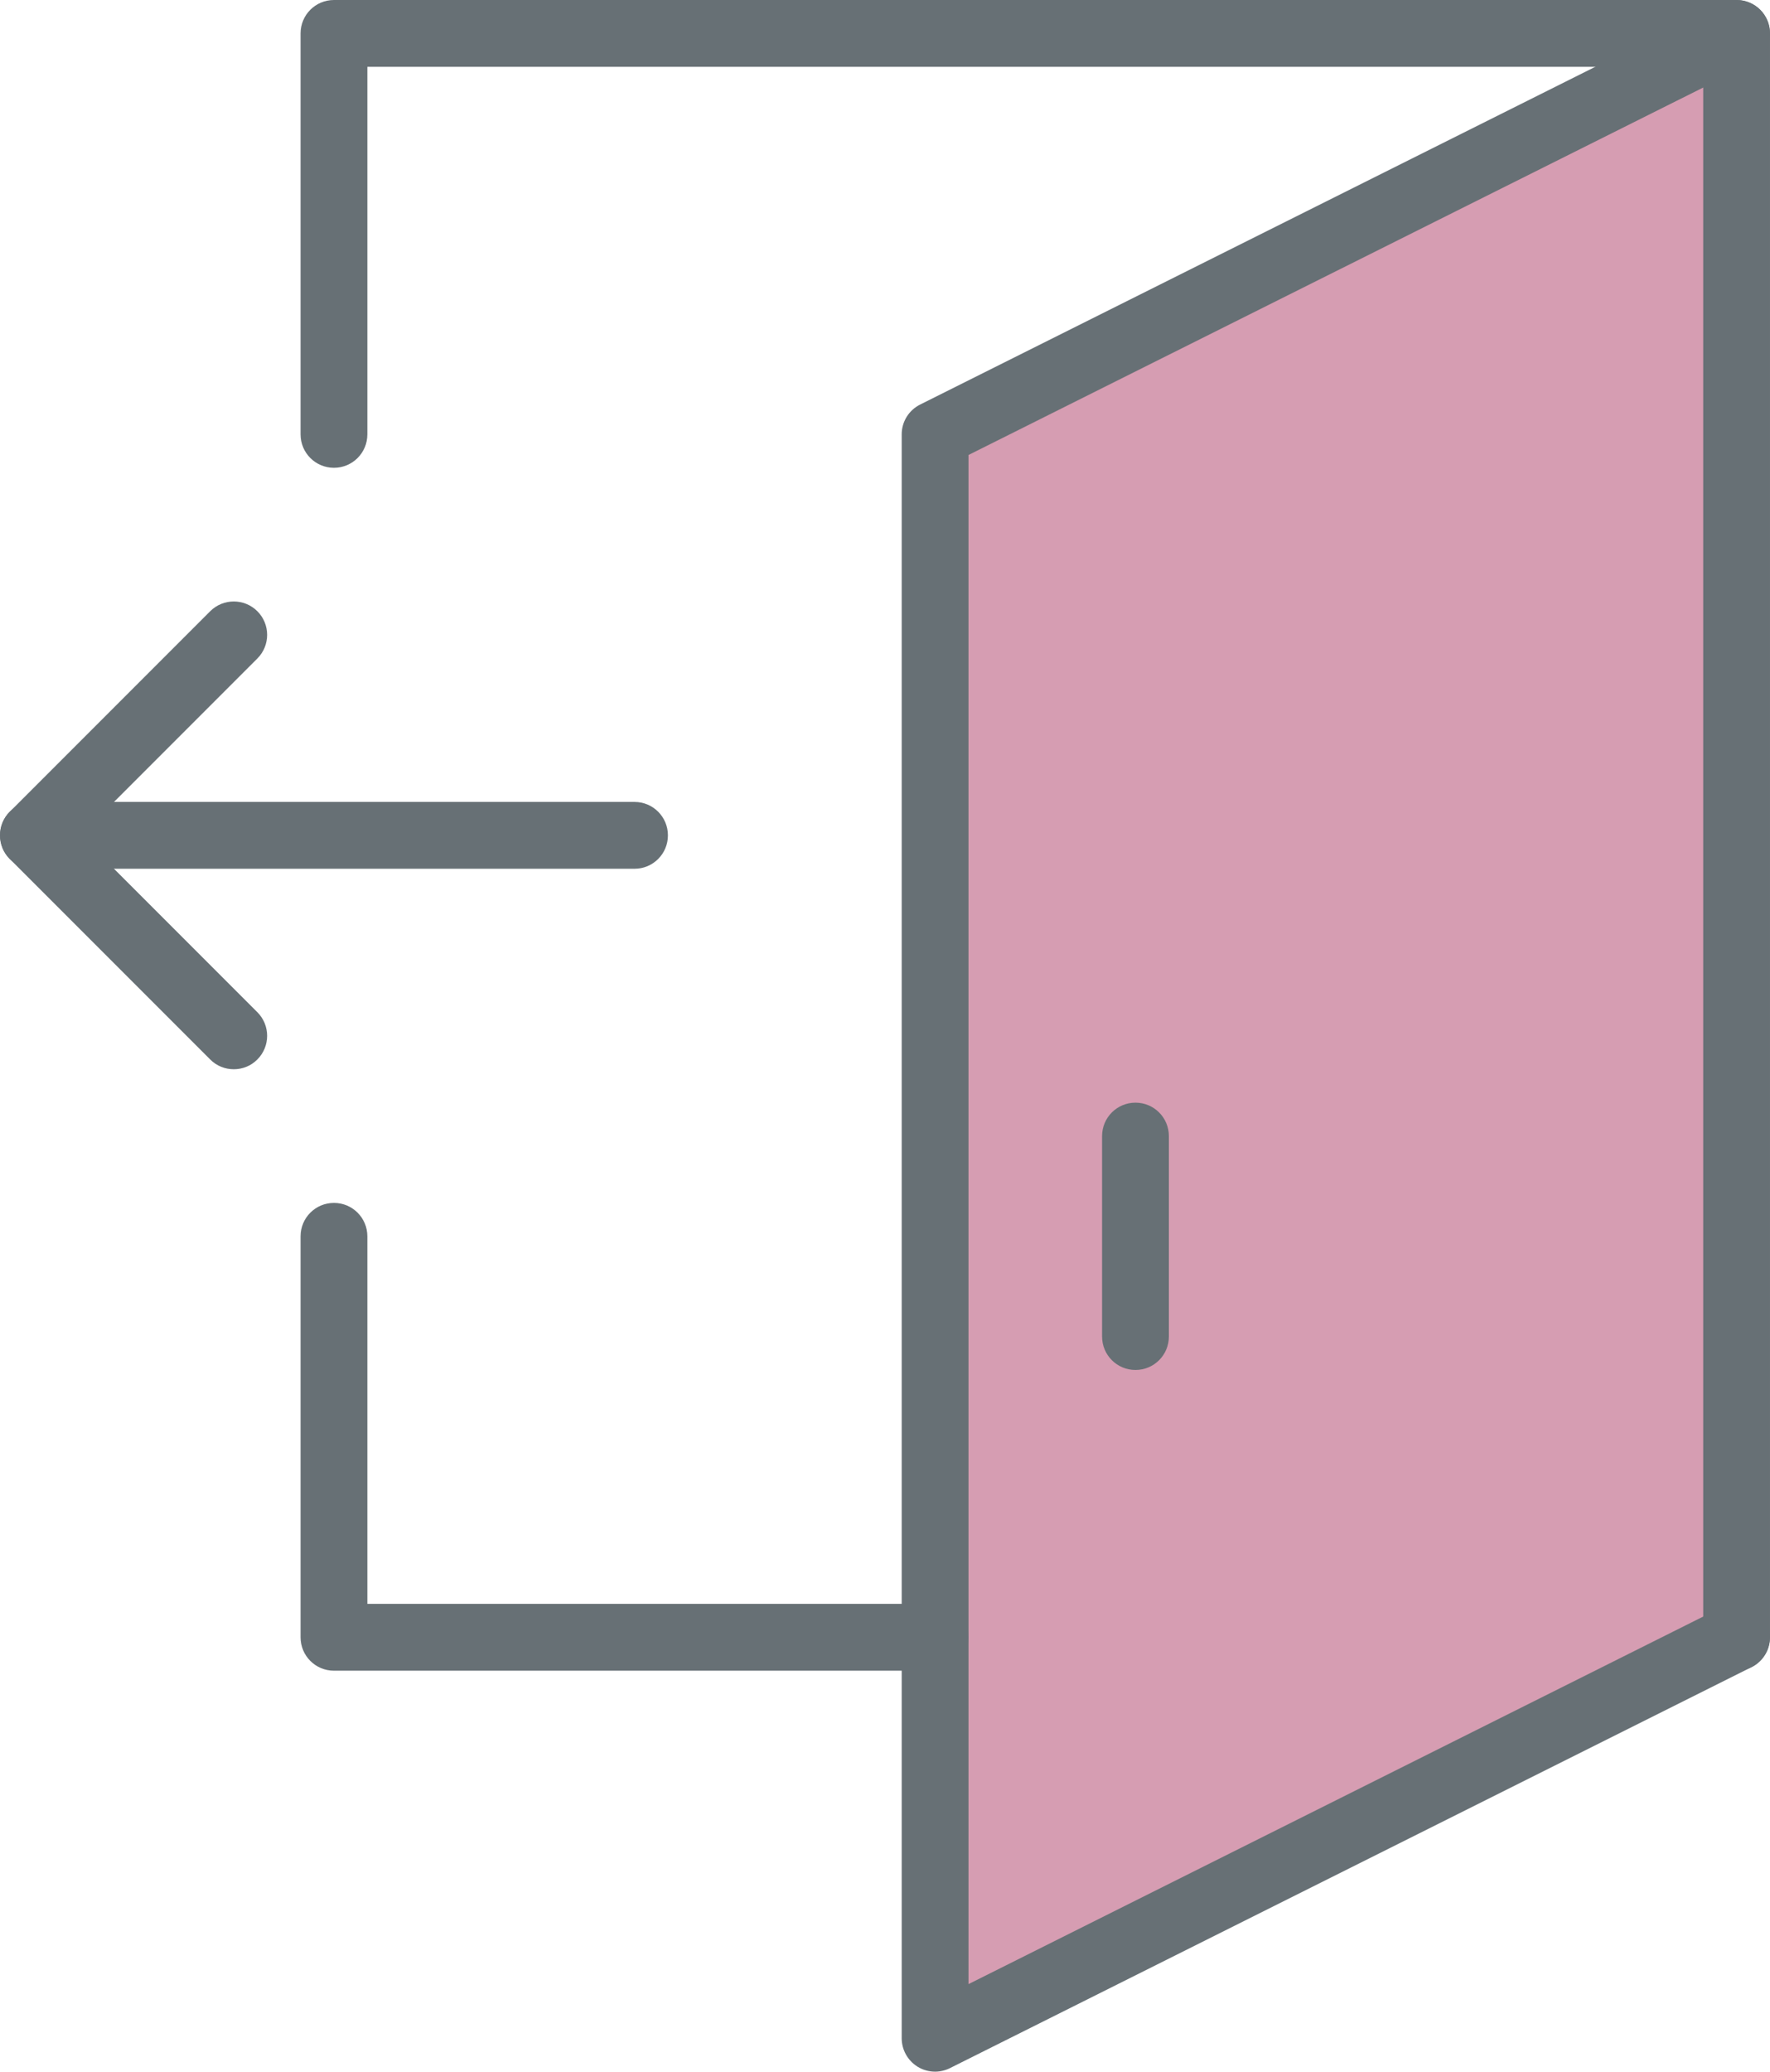 <?xml version="1.0" encoding="utf-8"?>
<!-- Generator: Adobe Illustrator 23.0.1, SVG Export Plug-In . SVG Version: 6.00 Build 0)  -->
<svg version="1.1" id="Layer_1" xmlns="http://www.w3.org/2000/svg" xmlns:xlink="http://www.w3.org/1999/xlink" x="0px" y="0px"
	 viewBox="0 0 159 186" style="enable-background:new 0 0 159 186;" xml:space="preserve">
<style type="text/css">
	.st0{opacity:0.4;}
	.st1{fill:#980B3E;}
	.st2{fill:#677075;}
</style>
<g class="st0">
	<polygon class="st1" points="84,183 84,39 156,3 156,147 	"/>
</g>
<g>
	<path class="st2" d="M156,150c-1.66,0-3-1.34-3-3V6H33v33c0,1.66-1.34,3-3,3s-3-1.34-3-3V3c0-1.66,1.34-3,3-3h126
		c1.66,0,3,1.34,3,3v144C159,148.66,157.66,150,156,150z"/>
</g>
<g>
	<path class="st2" d="M84,186c-0.55,0-1.1-0.15-1.58-0.45C81.54,185,81,184.04,81,183V39c0-1.14,0.64-2.17,1.66-2.68l72-36
		c1.48-0.74,3.28-0.14,4.02,1.34c0.74,1.48,0.14,3.28-1.34,4.03L87,40.85v137.29l67.66-33.83c1.48-0.74,3.28-0.14,4.02,1.34
		c0.74,1.48,0.14,3.28-1.34,4.03l-72,36C84.92,185.89,84.46,186,84,186z"/>
</g>
<g>
	<path class="st2" d="M84,150H30c-1.66,0-3-1.34-3-3v-36c0-1.66,1.34-3,3-3s3,1.34,3,3v33h51c1.66,0,3,1.34,3,3S85.66,150,84,150z"
		/>
</g>
<g>
	<path class="st2" d="M102,123c-1.66,0-3-1.34-3-3v-18c0-1.66,1.34-3,3-3s3,1.34,3,3v18C105,121.66,103.66,123,102,123z"/>
</g>
<g>
	<path class="st2" d="M57,78H3c-1.66,0-3-1.34-3-3s1.34-3,3-3h54c1.66,0,3,1.34,3,3S58.66,78,57,78z"/>
</g>
<g>
	<path class="st2" d="M21,96c-0.77,0-1.54-0.29-2.12-0.88l-18-18c-1.17-1.17-1.17-3.07,0-4.24l18-18c1.17-1.17,3.07-1.17,4.24,0
		c1.17,1.17,1.17,3.07,0,4.24L7.24,75l15.88,15.88c1.17,1.17,1.17,3.07,0,4.24C22.54,95.71,21.77,96,21,96z"/>
</g>
</svg>
